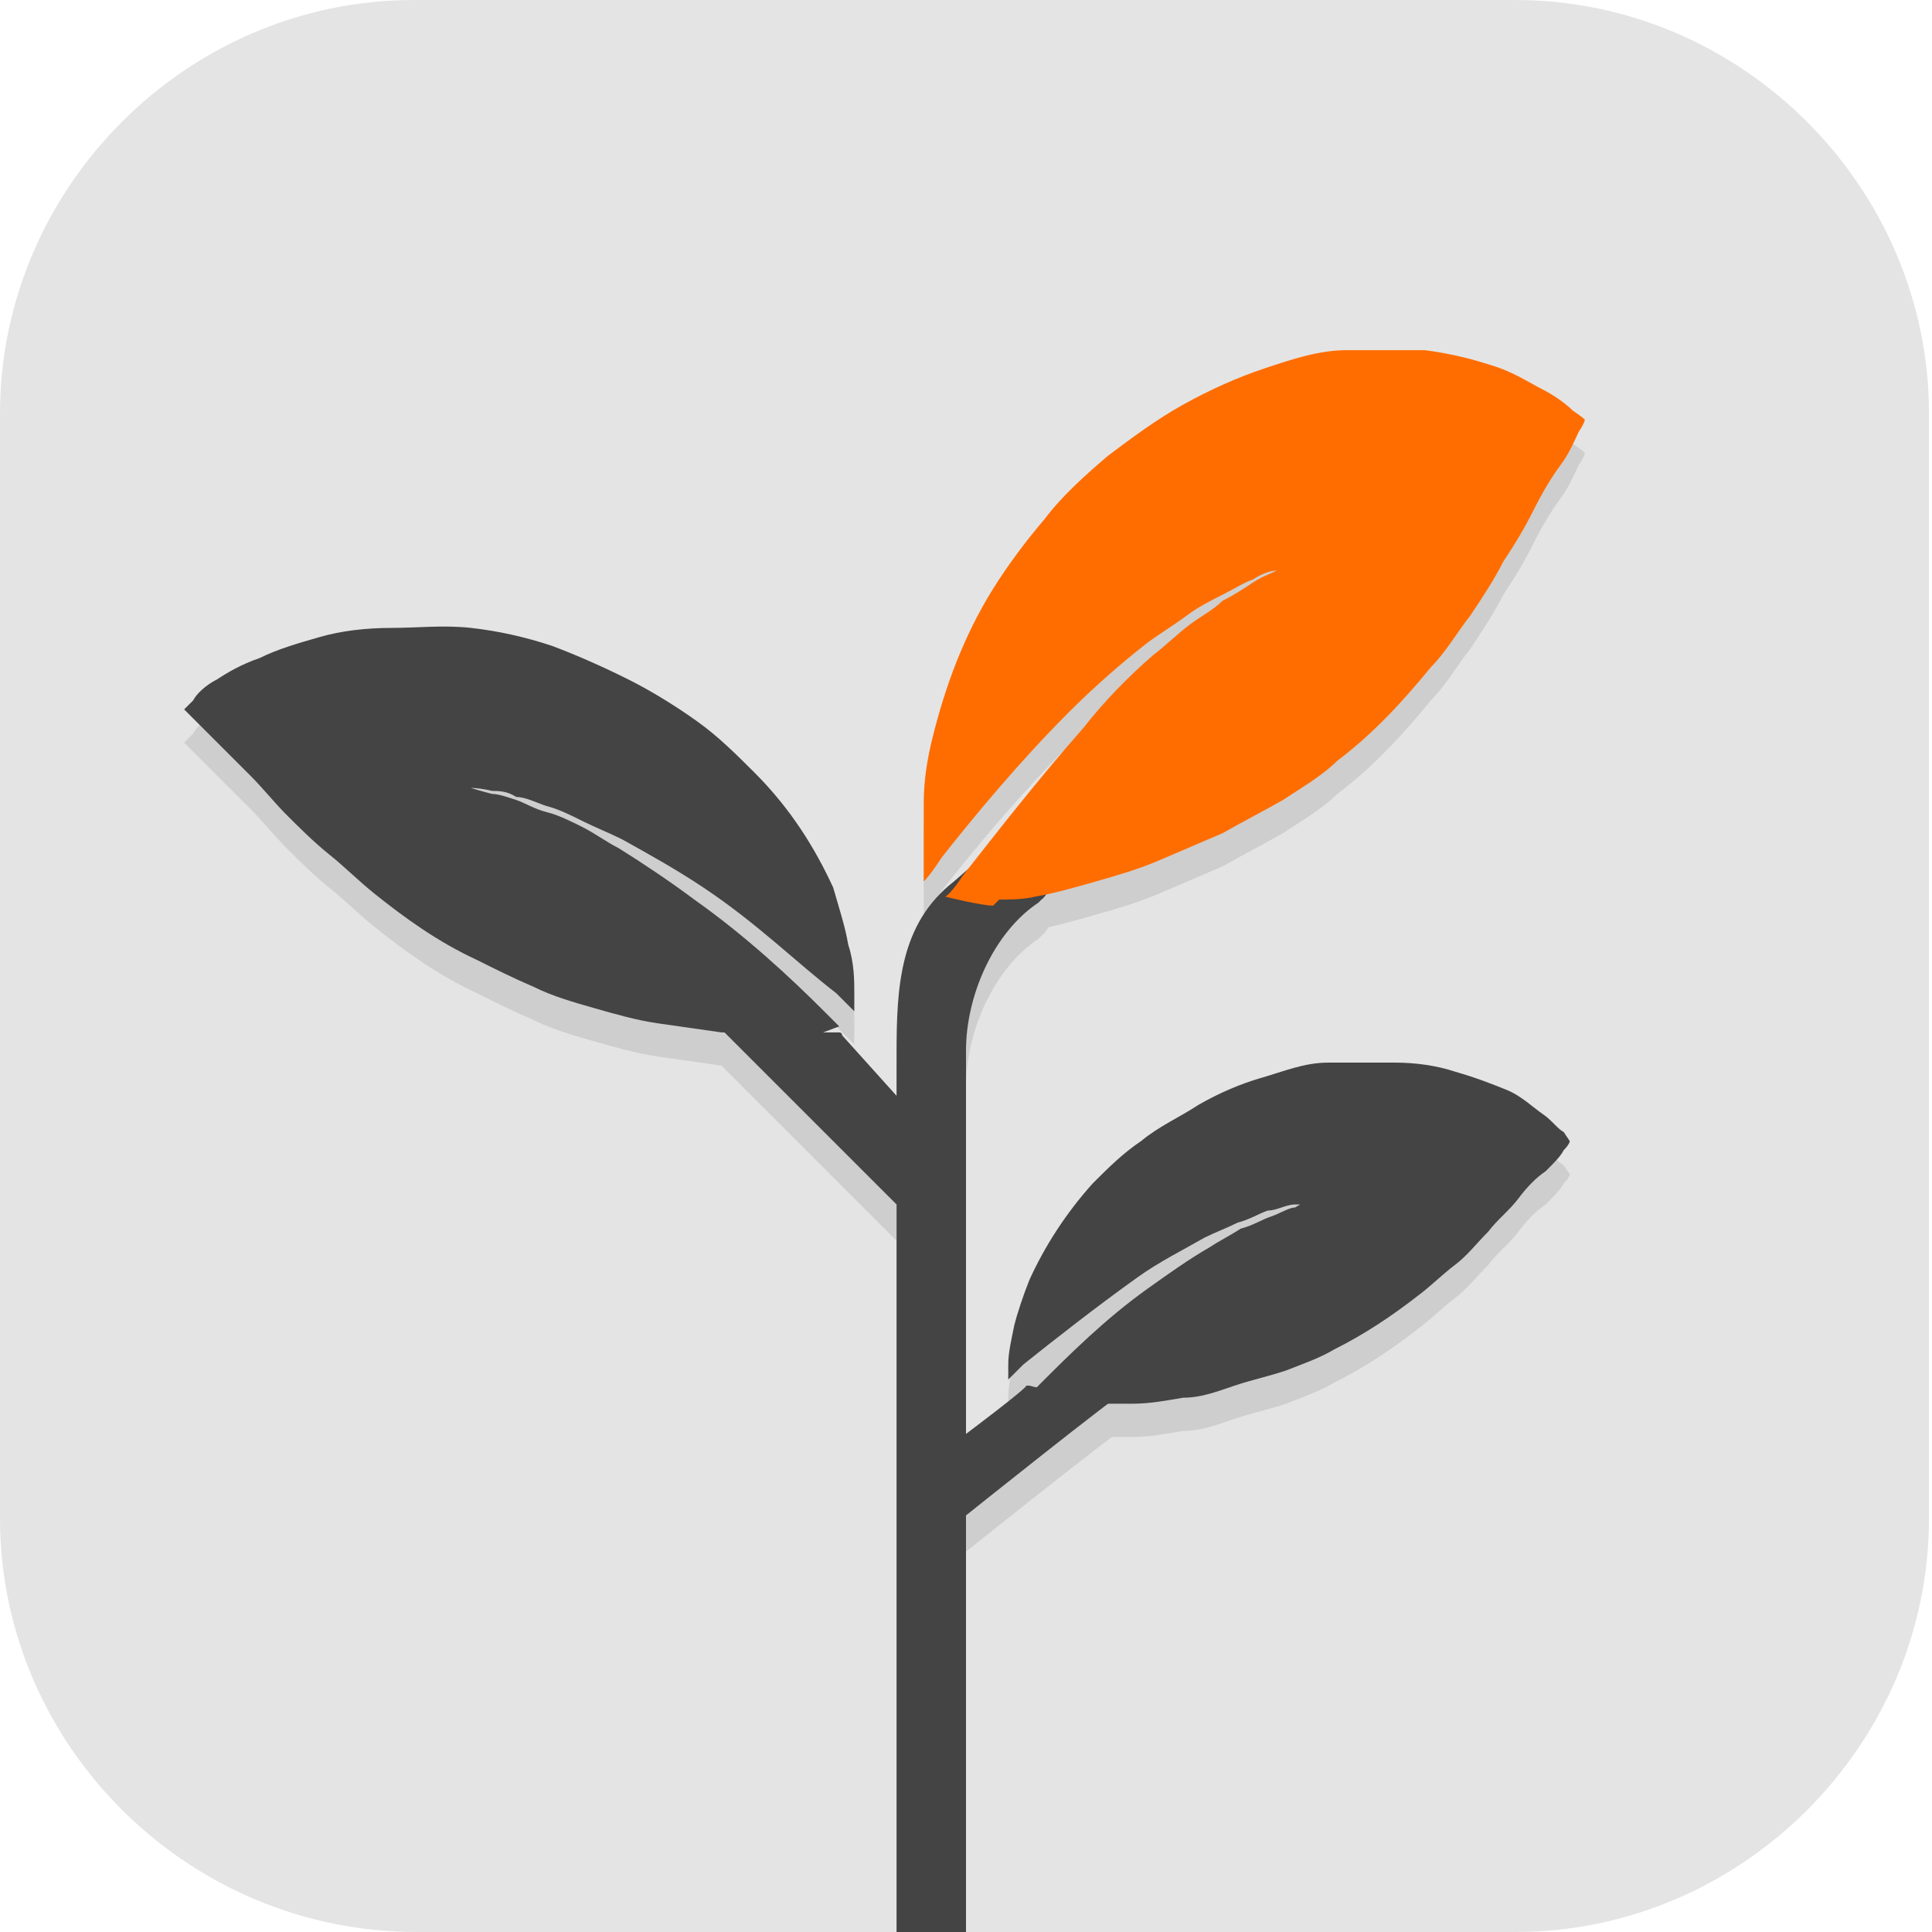 <?xml version="1.0" encoding="UTF-8"?>
<svg id="_图层_1" xmlns="http://www.w3.org/2000/svg" version="1.1" viewBox="0 0 64 64" width="48" height="48">
  <!-- Generator: Adobe Illustrator 29.0.1, SVG Export Plug-In . SVG Version: 2.1.0 Build 192)  -->
  <defs>
    <style>
      .st0, .st1, .st2, .st3, .st4, .st5, .st6, .st7, .st8 {
        isolation: isolate;
      }

      .st0, .st1, .st9, .st7, .st10, .st11, .st12 {
        display: none;
      }

      .st0, .st2, .st4, .st5, .st6, .st7 {
        opacity: .2;
      }

      .st1, .st13, .st4, .st6, .st7, .st8 {
        fill: #fff;
      }

      .st1, .st3, .st8 {
        opacity: .1;
      }

      .st2, .st4 {
        fill-rule: evenodd;
      }

      .st14 {
        fill: #4d4d4d;
      }

      .st15 {
        fill: #bababa;
      }

      .st16 {
        fill: #ff6d00;
      }

      .st17 {
        fill: #cc5e55;
      }

      .st18 {
        fill: #444;
      }

      .st19 {
        fill: #5bbc41;
      }

      .st20 {
        fill: #565656;
      }

      .st10, .st21 {
        fill: #e4e4e4;
      }

      .st11 {
        fill: #4f4f4f;
      }

      .st12 {
        fill: #959595;
      }
    </style>
  </defs>
  <path class="st21" d="M50.3,64H13.8c-7.6,0-13.8-6.2-13.8-13.7V13.7C0,6.2,6.2,0,13.7,0h36.5c7.5,0,13.7,6.2,13.7,13.7v36.6c0,7.5-6.2,13.7-13.7,13.7h0Z"/>
  <g class="st9">
    <path class="st0" d="M0,58.7v2.7c0,2.2,1.5,4,3.4,4h56.8c1.9,0,3.4-1.8,3.4-4v-2.7c0,2.2-1.5,4-3.4,4H3.4c-1.9,0-3.4-1.8-3.4-4Z"/>
    <path class="st11" d="M63.6,60V4c0-2.2-1.5-4-3.4-4H3.4C1.5,0,0,1.8,0,4v56c0,2.2,1.5,4,3.4,4h56.8c1.9,0,3.4-1.8,3.4-4Z"/>
    <path class="st5" d="M0,16v-3.2C0,10.6,2.8-.2,14.9,0h35.3c3,0,9.7,2.6,9.7,4.9l3.7,11.2H0Z"/>
    <path class="st5" d="M1.3,8l1.2-2.3C3.6,3.8,9.7,0,11.6,0h38.6c4.2.2,10.8,3.5,10.8,5.7l1.4,2-61.2.4Z"/>
    <path class="st7" d="M3.4,0C1.5,0,0,1.8,0,4v1.3C0,3.1,1.5,1.3,3.4,1.3h56.8c1.9,0,3.4,1.8,3.4,4v-1.3c0-2.2-1.5-4-3.4-4H3.4Z"/>
    <path class="st6" d="M4.2,3.7C1.3,6.4,0,11.5,0,13.7v2.3h13.6v-8L7.2,1.8l-3,2Z"/>
    <path class="st4" d="M22.7,8L15.9,0h9.1l6.8,8h-9.1Z"/>
    <path class="st4" d="M22.7,8l-6.8,8h9.1l6.8-8h-9.1Z"/>
    <path class="st4" d="M38.6,8L31.8,0h9.1l6.8,8h-9.1Z"/>
    <path class="st4" d="M38.6,8l-6.8,8h9.1l6.8-8h-9.1Z"/>
    <path class="st4" d="M54.5,8L47.7,0h9.1l6.8,8h-9.1Z"/>
    <path class="st4" d="M54.5,8l-6.8,8h9.1l6.8-8h-9.1Z"/>
    <path class="st5" d="M44.3,38.7l-10.2,6.7-10.2,6.7v-13.3s0-13.3,0-13.3l10.2,6.7,10.2,6.7Z"/>
    <path class="st15" d="M44.3,37.3l-10.2,6.7-10.2,6.7v-13.3s0-13.3,0-13.3l10.2,6.7,10.2,6.7Z"/>
  </g>
  <g class="st9">
    <path class="st5" d="M28.1,8c-11.2,0-20.4,9.1-20.4,20.2,0,11.1,9.2,20.2,20.4,20.2,2.1,0,4.2-.4,6.2-1l4.9,4.9c1.8,1.8,4.6,3,7.2,2.9,2.5-.1,4.6-1.2,6.2-2.7,1.5-1.5,2.6-3.6,2.8-6.1.1-2.5-1.1-5.3-2.9-7.1h0c0,0-5.1-4.9-5.1-4.9.6-2,1-4,1-6.1h0c0-11.1-9.2-20.2-20.4-20.2h0Z"/>
    <path class="st19" d="M28.1,7.1c-11.2,0-20.4,9.1-20.4,20.2,0,11.1,9.2,20.2,20.4,20.2,2.1,0,4.2-.4,6.2-1l4.9,4.9c1.8,1.8,4.6,3,7.2,2.9,2.5-.1,4.6-1.2,6.2-2.7,1.5-1.5,2.6-3.6,2.8-6.1.1-2.5-1.1-5.3-2.9-7.1h0c0,0-5.1-4.9-5.1-4.9.6-2,1-4,1-6.1h0c0-11.1-9.2-20.2-20.4-20.2h0Z"/>
    <path class="st5" d="M33.8,37.3l10.4,10.3c2.4,2.5,6.1-1.2,3.6-3.6l-10.6-10.5c-4,1.3-2.3,1.3-3.5,3.7Z"/>
    <path class="st20" d="M33.8,36.5l10.4,10.3c2.4,2.5,6.1-1.2,3.6-3.6l-10.6-10.5c-4,1.3-2.3,1.3-3.5,3.7Z"/>
    <path class="st5" d="M28.1,14.7c-7.5,0-13.6,6-13.6,13.5,0,7.4,6.1,13.5,13.6,13.5s13.6-6,13.6-13.5-6.1-13.5-13.6-13.5ZM28.1,19.8c4.7,0,8.5,3.8,8.5,8.4h0c0,4.7-3.8,8.4-8.5,8.4h0c-4.7,0-8.5-3.8-8.5-8.4h0c0-4.7,3.8-8.4,8.5-8.4h0Z"/>
    <path class="st13" d="M28.1,13.9c-7.5,0-13.6,6-13.6,13.5s6.1,13.5,13.6,13.5,13.6-6,13.6-13.5-6.1-13.5-13.6-13.5ZM28.1,18.9c4.7,0,8.5,3.8,8.5,8.4h0c0,4.7-3.8,8.4-8.5,8.4h0c-4.7,0-8.5-3.8-8.5-8.4h0c0-4.7,3.8-8.4,8.5-8.4h0Z"/>
    <path class="st8" d="M28.1,7.1c-11.2,0-20.4,9.1-20.4,20.2,0,0,0,.2,0,.3.3-10.8,9.4-19.6,20.4-19.6,11,0,20.1,8.8,20.4,19.7,0-.1,0-.2,0-.3h0c0-11.1-9.2-20.2-20.4-20.2ZM47.9,33.8c-.1.4-.2.9-.4,1.3l.2.2c0-.2.1-.4.2-.7l4.7,4.6h0c1.7,1.5,2.8,3.9,2.9,6.3,0,0,0,0,0,0,.1-2.5-1.1-5.3-2.9-7.1h0c0,0-4.7-4.6-4.7-4.6Z"/>
  </g>
  <g class="st9">
    <path class="st0" d="M0,59.6v2.3c0,1.9,1.5,3.4,3.4,3.4h57.2c1.9,0,3.4-1.5,3.4-3.4v-2.3c0,1.9-1.5,3.4-3.4,3.4H3.4c-1.9,0-3.4-1.5-3.4-3.4Z"/>
    <path class="st12" d="M3.4,0h57.2c1.9,0,3.4,1.5,3.4,3.4v57.3c0,1.9-1.5,3.4-3.4,3.4H3.4c-1.9,0-3.4-1.5-3.4-3.4V3.4C0,1.5,1.5,0,3.4,0Z"/>
    <path class="st1" d="M3.4,0C1.5,0,0,1.5,0,3.4v1.1C0,2.7,1.5,1.1,3.4,1.1h57.2c1.9,0,3.4,1.5,3.4,3.4v-1.1c0-1.9-1.5-3.4-3.4-3.4H3.4Z"/>
    <path class="st3" d="M32,19.5h0c-4.8,0-8.9,1.8-10.6,4.3-.1.2-.3.4-.4.6-.1.2-.2.4-.3.6,0,0,0,.1,0,.2,0,.1,0,.3-.1.4,0,.2,0,.4,0,.6,0,.2,0,.4,0,.7,0,.2,0,.4.2.6,0,.2.2.4.3.6.1.2.2.4.4.6,1.7,2.6,5.9,4.3,10.6,4.3,4.7,0,8.9-1.7,10.6-4.3,0,0,0,0,0,0,.1-.2.2-.4.3-.5,0,0,0,0,0-.1,0-.2.1-.3.2-.5,0,0,0-.1,0-.2,0-.1,0-.3,0-.4,0-.1,0-.2,0-.3,0-.2,0-.4,0-.6,0-.2,0-.5,0-.7-.1-.7-.4-1.3-.8-1.9-1.7-2.5-5.8-4.3-10.6-4.3ZM21.4,32.1c-.6.7-.8,1.4-.8,2.2,0,3.2,5.1,5.8,11.4,5.8s11.4-2.6,11.4-5.8h0c0-.8-.3-1.5-.8-2.2-1.7,2.2-5.9,3.6-10.6,3.6-4.7,0-8.9-1.4-10.6-3.6ZM21.4,39c-.6.7-.8,1.4-.8,2.2,0,3.2,5.1,5.8,11.4,5.8h0c6.3,0,11.4-2.6,11.4-5.8,0-.8-.3-1.5-.8-2.2-1.7,2.2-5.9,3.6-10.6,3.6-4.7,0-8.9-1.4-10.6-3.6Z"/>
    <path class="st14" d="M32,18.3h0c-4.8,0-8.9,1.8-10.6,4.3-.1.2-.3.4-.4.6-.1.2-.2.4-.3.6,0,0,0,.1,0,.2,0,.1,0,.3-.1.4,0,.2,0,.4,0,.6,0,.2,0,.4,0,.7,0,.2,0,.4.2.6,0,.2.2.4.3.6.1.2.2.4.4.6,1.7,2.6,5.9,4.3,10.6,4.3,4.7,0,8.9-1.7,10.6-4.3,0,0,0,0,0,0,.1-.2.2-.4.3-.5,0,0,0,0,0-.1,0-.2.1-.3.2-.5,0,0,0-.1,0-.2,0-.1,0-.3,0-.4,0-.1,0-.2,0-.3,0-.2,0-.4,0-.6,0-.2,0-.5,0-.7-.1-.7-.4-1.3-.8-1.9-1.7-2.5-5.8-4.3-10.6-4.3ZM21.4,31c-.6.7-.8,1.4-.8,2.2,0,3.2,5.1,5.8,11.4,5.8s11.4-2.6,11.4-5.8h0c0-.8-.3-1.5-.8-2.2-1.7,2.2-5.9,3.6-10.6,3.6-4.7,0-8.9-1.4-10.6-3.6ZM21.4,37.8c-.6.7-.8,1.4-.8,2.2,0,3.2,5.1,5.8,11.4,5.8h0c6.3,0,11.4-2.6,11.4-5.8,0-.8-.3-1.5-.8-2.2-1.7,2.2-5.9,3.6-10.6,3.6-4.7,0-8.9-1.4-10.6-3.6Z"/>
  </g>
  <g class="st9">
    <path class="st0" d="M0,55.5v2.1c0,1.8,1.4,3.2,3.2,3.2h53c1.8,0,3.2-1.4,3.2-3.2v-2.1c0,1.8-1.4,3.2-3.2,3.2H3.2c-1.8,0-3.2-1.4-3.2-3.2Z"/>
    <path class="st12" d="M3.2,0h53c1.8,0,3.2,1.4,3.2,3.2v53.4c0,1.8-1.4,3.2-3.2,3.2H3.2c-1.8,0-3.2-1.4-3.2-3.2V3.2C0,1.4,1.4,0,3.2,0Z"/>
    <path class="st1" d="M3.2,0C1.4,0,0,1.4,0,3.2v1.1C0,2.5,1.4,1.1,3.2,1.1h53c1.8,0,3.2,1.4,3.2,3.2v-1.1c0-1.8-1.4-3.2-3.2-3.2H3.2Z"/>
    <path class="st3" d="M29.7,18.1h0c-4.4,0-8.2,1.7-9.8,4-.1.2-.2.4-.3.6,0,.2-.2.4-.2.6,0,0,0,.1,0,.2,0,.1,0,.3,0,.4,0,.2,0,.4,0,.6,0,.2,0,.4,0,.6,0,.2,0,.4.1.6,0,.2.1.4.2.6,0,.2.2.4.3.6,1.6,2.4,5.5,4,9.8,4,4.3,0,8.2-1.6,9.8-4,0,0,0,0,0,0,.1-.2.2-.3.3-.5,0,0,0,0,0,0,0-.1.1-.3.2-.4,0,0,0-.1,0-.2,0-.1,0-.2,0-.4,0,0,0-.2,0-.3,0-.2,0-.4,0-.5,0-.2,0-.4,0-.6,0-.6-.3-1.2-.7-1.8-1.6-2.3-5.4-4-9.8-4ZM19.9,29.9c-.5.6-.8,1.3-.8,2,0,3,4.7,5.4,10.6,5.4s10.6-2.4,10.6-5.4h0c0-.7-.3-1.4-.8-2-1.6,2.1-5.5,3.4-9.8,3.4-4.3,0-8.2-1.3-9.8-3.4ZM19.9,36.3c-.5.6-.8,1.3-.8,2,0,3,4.7,5.4,10.6,5.4h0c5.9,0,10.6-2.4,10.6-5.4,0-.7-.3-1.4-.8-2-1.6,2.1-5.5,3.4-9.8,3.4-4.3,0-8.2-1.3-9.8-3.4Z"/>
    <path class="st14" d="M29.7,17.1h0c-4.4,0-8.2,1.7-9.8,4-.1.2-.2.4-.3.6,0,.2-.2.4-.2.6,0,0,0,.1,0,.2,0,.1,0,.3,0,.4,0,.2,0,.4,0,.6,0,.2,0,.4,0,.6,0,.2,0,.4.1.6,0,.2.1.4.2.6,0,.2.2.4.3.6,1.6,2.4,5.5,4,9.8,4,4.3,0,8.2-1.6,9.8-4,0,0,0,0,0,0,.1-.2.2-.3.3-.5,0,0,0,0,0,0,0-.1.1-.3.2-.4,0,0,0-.1,0-.2,0-.1,0-.2,0-.4,0,0,0-.2,0-.3,0-.2,0-.4,0-.5,0-.2,0-.4,0-.6,0-.6-.3-1.2-.7-1.8-1.6-2.3-5.4-4-9.8-4ZM19.9,28.8c-.5.6-.8,1.3-.8,2,0,3,4.7,5.4,10.6,5.4s10.6-2.4,10.6-5.4h0c0-.7-.3-1.4-.8-2-1.6,2.1-5.5,3.4-9.8,3.4-4.3,0-8.2-1.3-9.8-3.4ZM19.9,35.2c-.5.6-.8,1.3-.8,2,0,3,4.7,5.4,10.6,5.4h0c5.9,0,10.6-2.4,10.6-5.4,0-.7-.3-1.4-.8-2-1.6,2.1-5.5,3.4-9.8,3.4-4.3,0-8.2-1.3-9.8-3.4Z"/>
    <path class="st2" d="M63.7,44.7c-.5,9.1-7.9,16.2-16.9,16.2-8.9,0-16.3-6.9-16.9-15.8,0,.3,0,.6,0,.9,0,9.4,7.6,17.1,17,17.1s17-7.6,17-17.1c0-.4,0-.8,0-1.2Z"/>
    <ellipse class="st17" cx="46.6" cy="44.8" rx="17" ry="17.1"/>
    <path class="st13" d="M44.5,36.3l-.2,2.2c-.7.3-1.4.6-1.9,1.1l-2-1-2.1,3.7,1.8,1.3c0,.4,0,.8-.1,1.1,0,.4,0,.8,0,1.1l-1.8,1.3,2.1,3.7,2-1c.6.5,1.2.9,2,1.1l.2,2.3h4.2l.2-2.2c.7-.3,1.4-.6,1.9-1.1l2,1,2.1-3.7-1.8-1.3c0-.4,0-.8.1-1.1,0-.4,0-.8,0-1.1l1.8-1.3-2.1-3.7-2,1c-.6-.5-1.2-.9-2-1.1l-.2-2.3h-4.2,0ZM46.6,42.4c1.3,0,2.4,1.1,2.4,2.4h0c0,1.3-1.1,2.4-2.4,2.4h0c-1.3,0-2.4-1.1-2.4-2.4h0c0-1.3,1.1-2.4,2.4-2.4h0Z"/>
  </g>
  <g>
    <ellipse class="st0" cx="32" cy="33.2" rx="32" ry="32.1"/>
    <ellipse class="st10" cx="32" cy="32.1" rx="32" ry="32.1"/>
    <path class="st3" d="M27.8,35.1c-.1-.1-.3-.3-.5-.5-1.1-1.1-2.6-2.5-4.3-3.7-.8-.6-1.7-1.2-2.5-1.7-.4-.2-.8-.5-1.2-.7-.4-.2-.8-.4-1.2-.5-.4-.1-.7-.3-1-.4-.3-.1-.6-.2-.8-.2-.4-.1-.7-.2-.7-.2,0,0,.3,0,.7.1.2,0,.5,0,.8.2.3,0,.7.2,1,.3.4.1.8.3,1.2.5.4.2.9.4,1.3.6.9.5,1.8,1,2.7,1.6,1.8,1.2,3.1,2.5,4.4,3.5.2.2.4.4.6.6,0-.2,0-.4,0-.6,0-.4,0-1-.2-1.6-.1-.6-.3-1.2-.5-1.9-.6-1.3-1.4-2.6-2.6-3.8-.6-.6-1.2-1.2-1.9-1.7-.7-.5-1.5-1-2.3-1.4-.8-.4-1.7-.8-2.5-1.1-.9-.3-1.8-.5-2.7-.6-.9-.1-1.8,0-2.6,0-.9,0-1.7.1-2.4.3-.7.2-1.4.4-2,.7-.6.2-1.1.5-1.4.7-.4.2-.7.5-.8.7-.2.2-.3.3-.3.3,0,0,.1.1.3.3.2.2.5.5.8.8.3.3.7.7,1.1,1.1.4.4.8.9,1.2,1.3.4.4.9.9,1.4,1.3.5.4,1,.9,1.5,1.3,1,.8,2.1,1.6,3.4,2.2.6.3,1.2.6,1.9.9.6.3,1.3.5,2,.7.7.2,1.4.4,2.1.5.7.1,1.4.2,2.1.3.7,0,1.3.1,1.9.1.4,0,.8,0,1.2,0M34.9,47.6c.3,0,.6,0,1,0,.5,0,1,0,1.6,0,.6,0,1.1-.1,1.7-.2.6,0,1.1-.2,1.7-.4.6-.2,1.1-.3,1.7-.5.5-.2,1.1-.4,1.6-.7,1-.5,1.9-1.1,2.8-1.8.4-.3.8-.7,1.2-1,.4-.3.7-.7,1.1-1.1.3-.4.7-.7,1-1.1.3-.4.6-.7.9-.9.3-.3.5-.5.6-.7.2-.2.2-.3.2-.3,0,0,0,0-.2-.3-.2-.1-.4-.4-.7-.6-.3-.2-.7-.6-1.2-.8-.5-.2-1-.4-1.7-.6-.6-.2-1.3-.3-2-.3-.7,0-1.4,0-2.2,0-.8,0-1.5.3-2.2.5-.7.2-1.4.5-2.1.9-.6.4-1.3.7-1.9,1.2-.6.4-1.1.9-1.6,1.4-.9,1-1.6,2.1-2.1,3.2-.2.5-.4,1.1-.5,1.5-.1.5-.2.9-.2,1.3,0,.2,0,.3,0,.5.2-.2.3-.3.5-.5,1-.8,2.4-1.9,3.8-2.9.7-.5,1.5-.9,2.2-1.3.4-.2.7-.3,1.1-.5.4-.1.7-.3,1-.4.3,0,.6-.2.9-.2.3,0,.5,0,.7,0,.4,0,.6-.2.6-.2,0,0-.2,0-.6.1-.2,0-.4,0-.7.2-.2,0-.5.2-.8.3-.3.1-.6.3-1,.4-.3.2-.7.4-1,.6-.7.4-1.4.9-2.1,1.4-1.4,1-2.6,2.2-3.5,3.1-.1.1-.3.3-.4.4M33.1,30.9c.3,0,.8,0,1.2-.1.6-.1,1.3-.3,2-.5.7-.2,1.4-.4,2.1-.7.7-.3,1.4-.6,2.1-.9.7-.4,1.3-.7,2-1.1.6-.4,1.3-.8,1.8-1.3,1.2-.9,2.2-2,3.1-3.1.5-.5.9-1.2,1.3-1.7.4-.6.8-1.2,1.1-1.8.4-.6.7-1.1,1-1.7.3-.6.6-1.1.9-1.5.3-.4.5-.9.6-1.1.2-.3.2-.4.2-.4,0,0-.1-.1-.4-.3-.2-.2-.6-.5-1-.7-.4-.2-1-.6-1.7-.8-.6-.2-1.4-.4-2.2-.5-.8,0-1.7,0-2.6,0-.9,0-1.8.3-2.7.6-.9.3-1.8.7-2.7,1.2-.9.5-1.7,1.1-2.5,1.7-.7.6-1.5,1.3-2.1,2.1-.6.7-1.2,1.5-1.7,2.3-1,1.6-1.6,3.3-2,4.9-.2.8-.3,1.5-.3,2.2,0,.7,0,1.3,0,1.9,0,.2,0,.5,0,.7.2-.2.4-.5.6-.8,1.1-1.4,2.6-3.2,4.2-4.8.8-.8,1.7-1.6,2.6-2.3.4-.3.9-.6,1.3-.9.4-.3.8-.5,1.2-.7.4-.2.7-.4,1-.5.3-.2.6-.3.8-.3.5-.2.7-.3.7-.3,0,0-.3.1-.7.3-.2.1-.5.2-.8.4-.3.2-.6.4-1,.6-.3.3-.7.5-1.1.8-.4.3-.8.7-1.2,1-.8.7-1.6,1.5-2.3,2.4-1.5,1.7-2.9,3.5-4,4.9-.2.3-.5.7-.6.7,0,0,1.2.3,1.6.3h0ZM29.7,59.2v6.1s2.3,0,2.3,0v-13.9s5-4,5.4-4.2c-.3,0-2.2.2-2.2.2-.3-.2-.8-.2-1.1-.3h-.1c0,.1-2,1.6-2,1.6v-12.7c0-1.8.9-3.9,2.4-4.9h0c0,0,0,0,.1-.1.3-.2.9-1.6,1.1-1.7,0-.3-.3.4-.6.2-.2-.2-1.8.2-2.1,0-.3-.1-.3,0-.5.2l-.8.7c-1.8,1.4-1.9,3.5-1.9,5.7v1.4l-1.8-2s0,0,0,0c0,0,0-.1-.1-.1h-2.3c.2.1-2.2-.7-2-.5.2.2,6.2,6.2,6.2,6.2v18.3"/>
    <path class="st18" d="M29.7,58v6.1s2.3,0,2.3,0v-13.9s5-4,5.4-4.2c-.3,0-2.2.2-2.2.2-.3-.2-.8-.2-1.1-.3h-.1c0,.1-2,1.6-2,1.6v-12.7c0-1.8.9-3.9,2.4-4.9h0c0,0,0,0,.1-.1.3-.2.9-1.6,1.1-1.7,0-.3-.3.4-.6.2-.2-.2-1.8.2-2.1,0-.3-.1-.3,0-.5.2l-.8.7c-1.8,1.4-1.9,3.5-1.9,5.7v1.4l-1.8-2s0,0,0,0c0,0,0-.1-.1-.1h-2.3c.2.1-2.2-.7-2-.5.2.2,6.2,6.2,6.2,6.2v18.3"/>
    <path class="st16" d="M33.1,29.8c.3,0,.8,0,1.2-.1.6-.1,1.3-.3,2-.5.7-.2,1.4-.4,2.1-.7.7-.3,1.4-.6,2.1-.9.7-.4,1.3-.7,2-1.1.6-.4,1.3-.8,1.8-1.3,1.2-.9,2.2-2,3.1-3.1.5-.5.9-1.2,1.3-1.7.4-.6.8-1.2,1.1-1.8.4-.6.7-1.1,1-1.7.3-.6.6-1.1.9-1.5.3-.4.5-.9.6-1.1.2-.3.2-.4.2-.4,0,0-.1-.1-.4-.3-.2-.2-.6-.5-1-.7-.4-.2-1-.6-1.7-.8-.6-.2-1.4-.4-2.2-.5-.8,0-1.7,0-2.6,0-.9,0-1.8.3-2.7.6-.9.3-1.8.7-2.7,1.2-.9.5-1.7,1.1-2.5,1.7-.7.6-1.5,1.3-2.1,2.1-.6.7-1.2,1.5-1.7,2.3-1,1.6-1.6,3.3-2,4.9-.2.8-.3,1.5-.3,2.2,0,.7,0,1.3,0,1.9,0,.2,0,.5,0,.7.2-.2.4-.5.6-.8,1.1-1.4,2.6-3.2,4.2-4.8.8-.8,1.7-1.6,2.6-2.3.4-.3.9-.6,1.3-.9.4-.3.8-.5,1.2-.7.4-.2.7-.4,1-.5.3-.2.6-.3.8-.3.5-.2.7-.3.7-.3,0,0-.3.1-.7.3-.2.1-.5.2-.8.4-.3.2-.6.4-1,.6-.3.3-.7.5-1.1.8-.4.3-.8.7-1.2,1-.8.7-1.6,1.5-2.3,2.4-1.5,1.7-2.9,3.5-4,4.9-.2.3-.5.7-.6.7,0,0,1.2.3,1.6.3h0Z"/>
    <path class="st18" d="M34.9,46.5c.3,0,.6,0,1,0,.5,0,1,0,1.6,0,.6,0,1.1-.1,1.7-.2.6,0,1.1-.2,1.7-.4.6-.2,1.1-.3,1.7-.5.5-.2,1.1-.4,1.6-.7,1-.5,1.9-1.1,2.8-1.8.4-.3.8-.7,1.2-1,.4-.3.7-.7,1.1-1.1.3-.4.7-.7,1-1.1.3-.4.6-.7.9-.9.3-.3.5-.5.6-.7.2-.2.2-.3.2-.3,0,0,0,0-.2-.3-.2-.1-.4-.4-.7-.6-.3-.2-.7-.6-1.2-.8-.5-.2-1-.4-1.7-.6-.6-.2-1.3-.3-2-.3-.7,0-1.4,0-2.2,0-.8,0-1.5.3-2.2.5-.7.2-1.4.5-2.1.9-.6.4-1.3.7-1.9,1.2-.6.4-1.1.9-1.6,1.4-.9,1-1.6,2.1-2.1,3.2-.2.5-.4,1.1-.5,1.5-.1.5-.2.9-.2,1.3,0,.2,0,.3,0,.5.2-.2.3-.3.5-.5,1-.8,2.4-1.9,3.8-2.9.7-.5,1.5-.9,2.2-1.3.4-.2.7-.3,1.1-.5.4-.1.7-.3,1-.4.3,0,.6-.2.9-.2.3,0,.5,0,.7,0,.4,0,.6-.2.6-.2,0,0-.2,0-.6.1-.2,0-.4,0-.7.2-.2,0-.5.2-.8.3-.3.1-.6.3-1,.4-.3.2-.7.4-1,.6-.7.4-1.4.9-2.1,1.4-1.4,1-2.6,2.2-3.5,3.1-.1.1-.3.3-.4.4"/>
    <path class="st18" d="M27.8,34c-.1-.1-.3-.3-.5-.5-1.1-1.1-2.6-2.5-4.3-3.7-.8-.6-1.7-1.2-2.5-1.7-.4-.2-.8-.5-1.2-.7-.4-.2-.8-.4-1.2-.5-.4-.1-.7-.3-1-.4-.3-.1-.6-.2-.8-.2-.4-.1-.7-.2-.7-.2,0,0,.3,0,.7.1.2,0,.5,0,.8.2.3,0,.7.2,1,.3.4.1.8.3,1.2.5.4.2.9.4,1.3.6.9.5,1.8,1,2.7,1.6,1.8,1.2,3.1,2.5,4.4,3.5.2.2.4.4.6.6,0-.2,0-.4,0-.6,0-.4,0-1-.2-1.6-.1-.6-.3-1.2-.5-1.9-.6-1.3-1.4-2.6-2.6-3.8-.6-.6-1.2-1.2-1.9-1.7-.7-.5-1.5-1-2.3-1.4-.8-.4-1.7-.8-2.5-1.1-.9-.3-1.8-.5-2.7-.6-.9-.1-1.8,0-2.6,0-.9,0-1.7.1-2.4.3-.7.2-1.4.4-2,.7-.6.2-1.1.5-1.4.7-.4.2-.7.5-.8.7-.2.2-.3.3-.3.3,0,0,.1.1.3.3.2.2.5.5.8.8.3.3.7.7,1.1,1.1.4.4.8.9,1.2,1.3.4.4.9.9,1.4,1.3.5.4,1,.9,1.5,1.3,1,.8,2.1,1.6,3.4,2.2.6.3,1.2.6,1.9.9.6.3,1.3.5,2,.7.7.2,1.4.4,2.1.5.7.1,1.4.2,2.1.3.7,0,1.3.1,1.9.1.4,0,.8,0,1.2,0"/>
    <path class="st7" d="M32,0C14.3,0,0,14.4,0,32.1c0,.2,0,.4,0,.6C.3,15.2,14.6,1.2,32,1.1c17.5,0,31.7,14,32,31.5,0-.2,0-.4,0-.6C64.1,14.4,49.7,0,32,0Z"/>
  </g>
</svg>